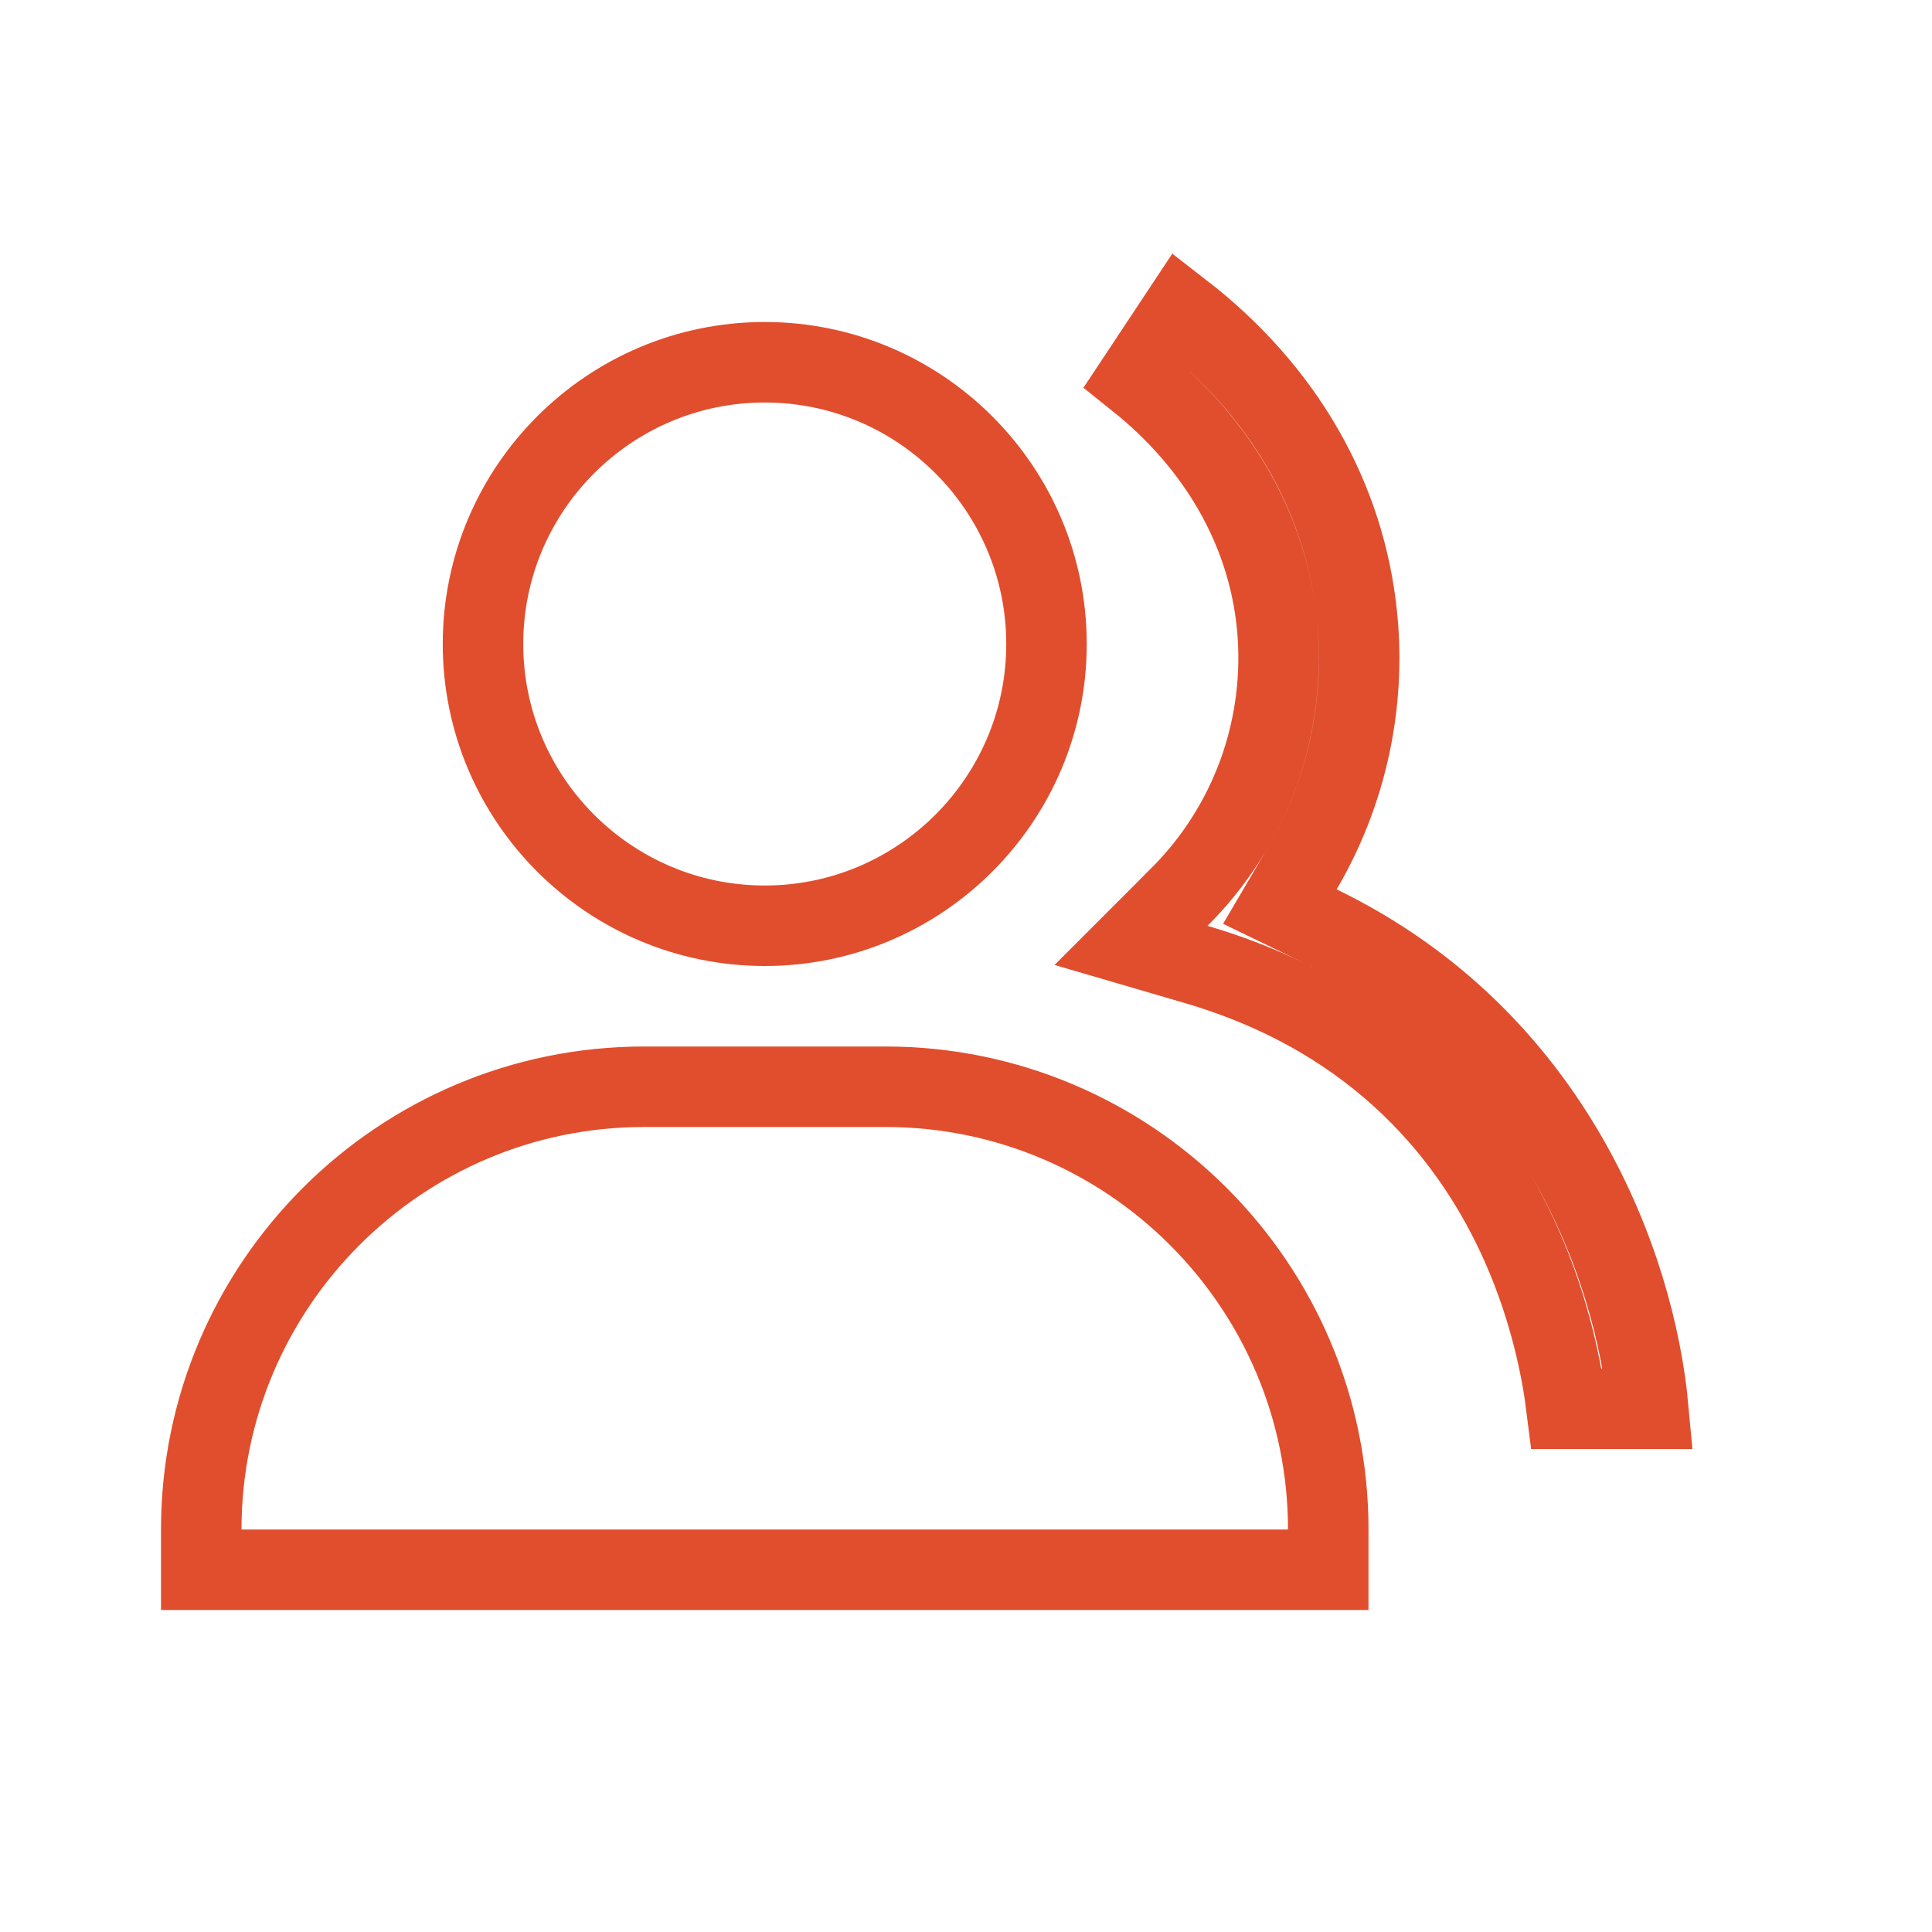 <svg xmlns="http://www.w3.org/2000/svg" width="24" height="24" viewBox="0 0 24 24" fill="none"><path d="M13 8C13 9.93 11.43 11.5 9.5 11.5C7.57 11.5 6 9.93 6 8C6 6.07 7.57 4.5 9.5 4.5C11.43 4.5 13 6.07 13 8ZM2.5 19C2.5 15.967 4.967 13.5 8 13.5H11C14.033 13.5 16.5 15.967 16.5 19V19.5H2.5V19Z" stroke="#E14E2D"/><path d="M16.173 10.795L15.899 11.262L16.386 11.498C19.301 12.91 20.314 15.741 20.476 17.5H19.462C19.404 17.031 19.261 16.285 18.904 15.477C18.317 14.149 17.146 12.651 14.86 11.981C14.86 11.981 14.86 11.981 14.86 11.981C14.86 11.981 14.86 11.981 14.86 11.981L14.05 11.744L14.645 11.149C14.646 11.149 14.646 11.148 14.646 11.148C15.088 10.709 15.426 10.177 15.637 9.591C15.847 9.004 15.924 8.378 15.863 7.758L15.863 7.758C15.743 6.567 15.119 5.504 14.128 4.712L14.682 3.876C15.953 4.86 16.71 6.188 16.858 7.658L16.858 7.658C16.968 8.75 16.728 9.849 16.173 10.795Z" stroke="#E14E2D"/></svg>
